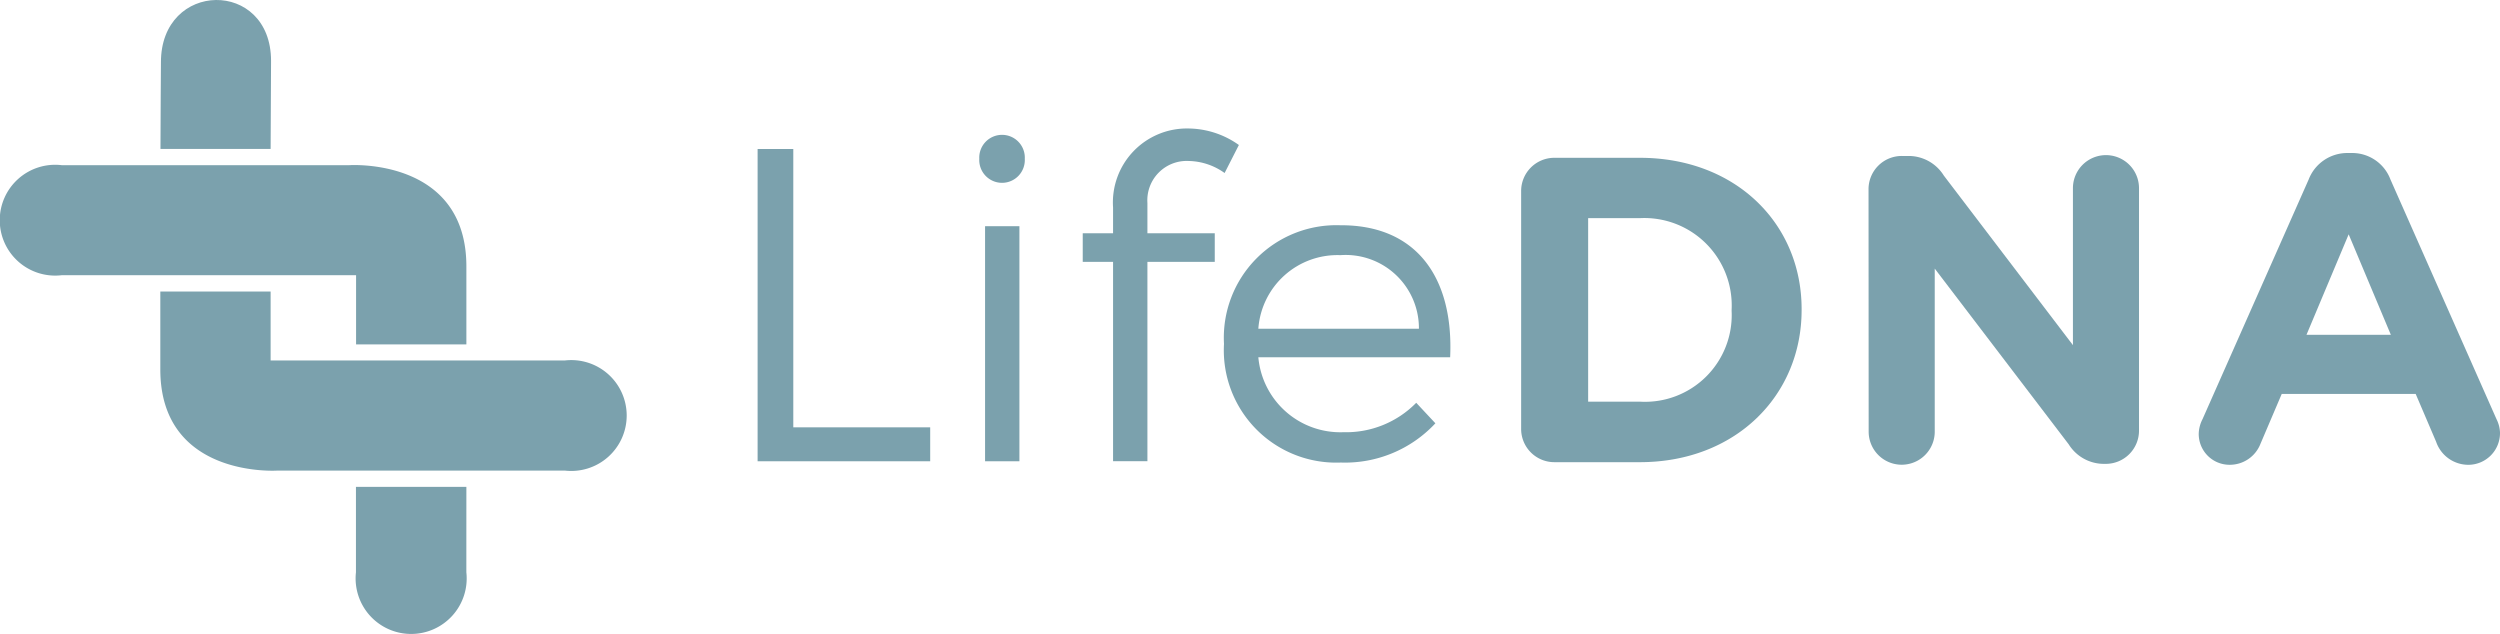 <svg id="export_-_lifedna_logo" data-name="export - lifedna logo" xmlns="http://www.w3.org/2000/svg" width="116" height="29.421" viewBox="0 0 116 29.421">
  <path id="Path_1" data-name="Path 1" d="M79.047,9.75A1.541,1.541,0,0,1,80.6,8.2h3.955c4.439,0,7.506,3.047,7.506,7.021v.04c0,3.975-3.068,7.062-7.506,7.062H80.6a1.541,1.541,0,0,1-1.553-1.553Zm5.508,9.765A4.024,4.024,0,0,0,88.813,15.3v-.04A4.056,4.056,0,0,0,84.556,11h-2.4v8.515h2.4Z" transform="translate(-8.466 -0.878)" fill="#7ba1ad"/>
  <path id="Path_2" data-name="Path 2" d="M97.1,9.655A1.541,1.541,0,0,1,98.656,8.1h.323a1.923,1.923,0,0,1,1.613.908l5.992,7.869V9.594a1.533,1.533,0,0,1,3.066,0V20.833a1.541,1.541,0,0,1-1.554,1.553H108a1.923,1.923,0,0,1-1.613-.908l-6.215-8.152v7.567a1.533,1.533,0,1,1-3.066,0Z" transform="translate(-10.4 -0.863)" fill="#7ba1ad"/>
  <path id="Path_3" data-name="Path 3" d="M114.434,20.3l4.924-11.118a1.922,1.922,0,0,1,1.816-1.231h.181a1.894,1.894,0,0,1,1.8,1.231L128.075,20.3a1.519,1.519,0,0,1,.162.625,1.472,1.472,0,0,1-1.472,1.493,1.581,1.581,0,0,1-1.492-1.07l-.949-2.22H118.11l-.989,2.32a1.526,1.526,0,0,1-1.431.969,1.429,1.429,0,0,1-1.432-1.452A1.563,1.563,0,0,1,114.434,20.3Zm8.738-3.915-1.957-4.661-1.957,4.661Z" transform="translate(-12.237 -0.851)" fill="#7ba1ad"/>
  <path id="Path_4" data-name="Path 4" d="M2.863,8.583H16.215s5.428-.359,5.425,4.7V16.9l-5.118,0,0-3.211-2.554,0H13.4c-1.6,0-3.582,0-5.415,0H7.426c-2.085,0-3.89,0-4.563,0A2.571,2.571,0,1,1,2.863,8.583Z" transform="translate(0 -0.919)" fill="#7ba1ad"/>
  <path id="Path_5" data-name="Path 5" d="M27.107,23.458H13.755s-5.428.359-5.424-4.7v-3.61h5.118l0,3.2,2.554,0h.558c1.6,0,3.582,0,5.415,0h.561c2.085,0,3.89,0,4.563,0A2.572,2.572,0,1,1,27.107,23.458Z" transform="translate(-0.892 -1.622)" fill="#7ba1ad"/>
  <path id="Path_6" data-name="Path 6" d="M13.47,2.827,13.45,6.91H8.339c0-1.818.023-3.394.022-4.011C8.347-.918,13.47-.99,13.47,2.827Z" transform="translate(-0.893 0)" fill="#7ba1ad"/>
  <path id="Path_7" data-name="Path 7" d="M23.62,29.265a2.577,2.577,0,1,1-5.123,0V25.3h5.124C23.62,27.118,23.619,28.648,23.62,29.265Z" transform="translate(-1.981 -2.709)" fill="#7ba1ad"/>
  <path id="Path_8" data-name="Path 8" d="M47.378,20.658v1.573H39.37V7.744h1.656V20.658Z" transform="translate(-4.217 -0.829)" fill="#7ba1ad"/>
  <path id="Path_9" data-name="Path 9" d="M53,8.12a1.057,1.057,0,1,1-2.111,0A1.057,1.057,0,1,1,53,8.12ZM51.157,22.15V11.245h1.594V22.152H51.157Z" transform="translate(-5.45 -0.75)" fill="#7ba1ad"/>
  <path id="Path_10" data-name="Path 10" d="M59.266,10.133V11.54h3.125v1.325H59.266v9.251H57.672V12.865H56.265V11.54h1.407v-1.2a3.433,3.433,0,0,1,3.5-3.663,4.092,4.092,0,0,1,2.338.766l-.662,1.3a2.949,2.949,0,0,0-1.656-.558A1.827,1.827,0,0,0,59.266,10.133Z" transform="translate(-6.026 -0.715)" fill="#7ba1ad"/>
  <path id="Path_11" data-name="Path 11" d="M74.1,17.832h-8.9a3.82,3.82,0,0,0,3.952,3.476,4.556,4.556,0,0,0,3.374-1.365l.889.952a5.73,5.73,0,0,1-4.388,1.821,5.215,5.215,0,0,1-5.421-5.505,5.222,5.222,0,0,1,5.4-5.505C72.531,11.687,74.269,14.127,74.1,17.832Zm-1.449-1.325a3.4,3.4,0,0,0-3.643-3.414,3.68,3.68,0,0,0-3.808,3.414Z" transform="translate(-6.813 -1.254)" fill="#7ba1ad"/>
</svg>
